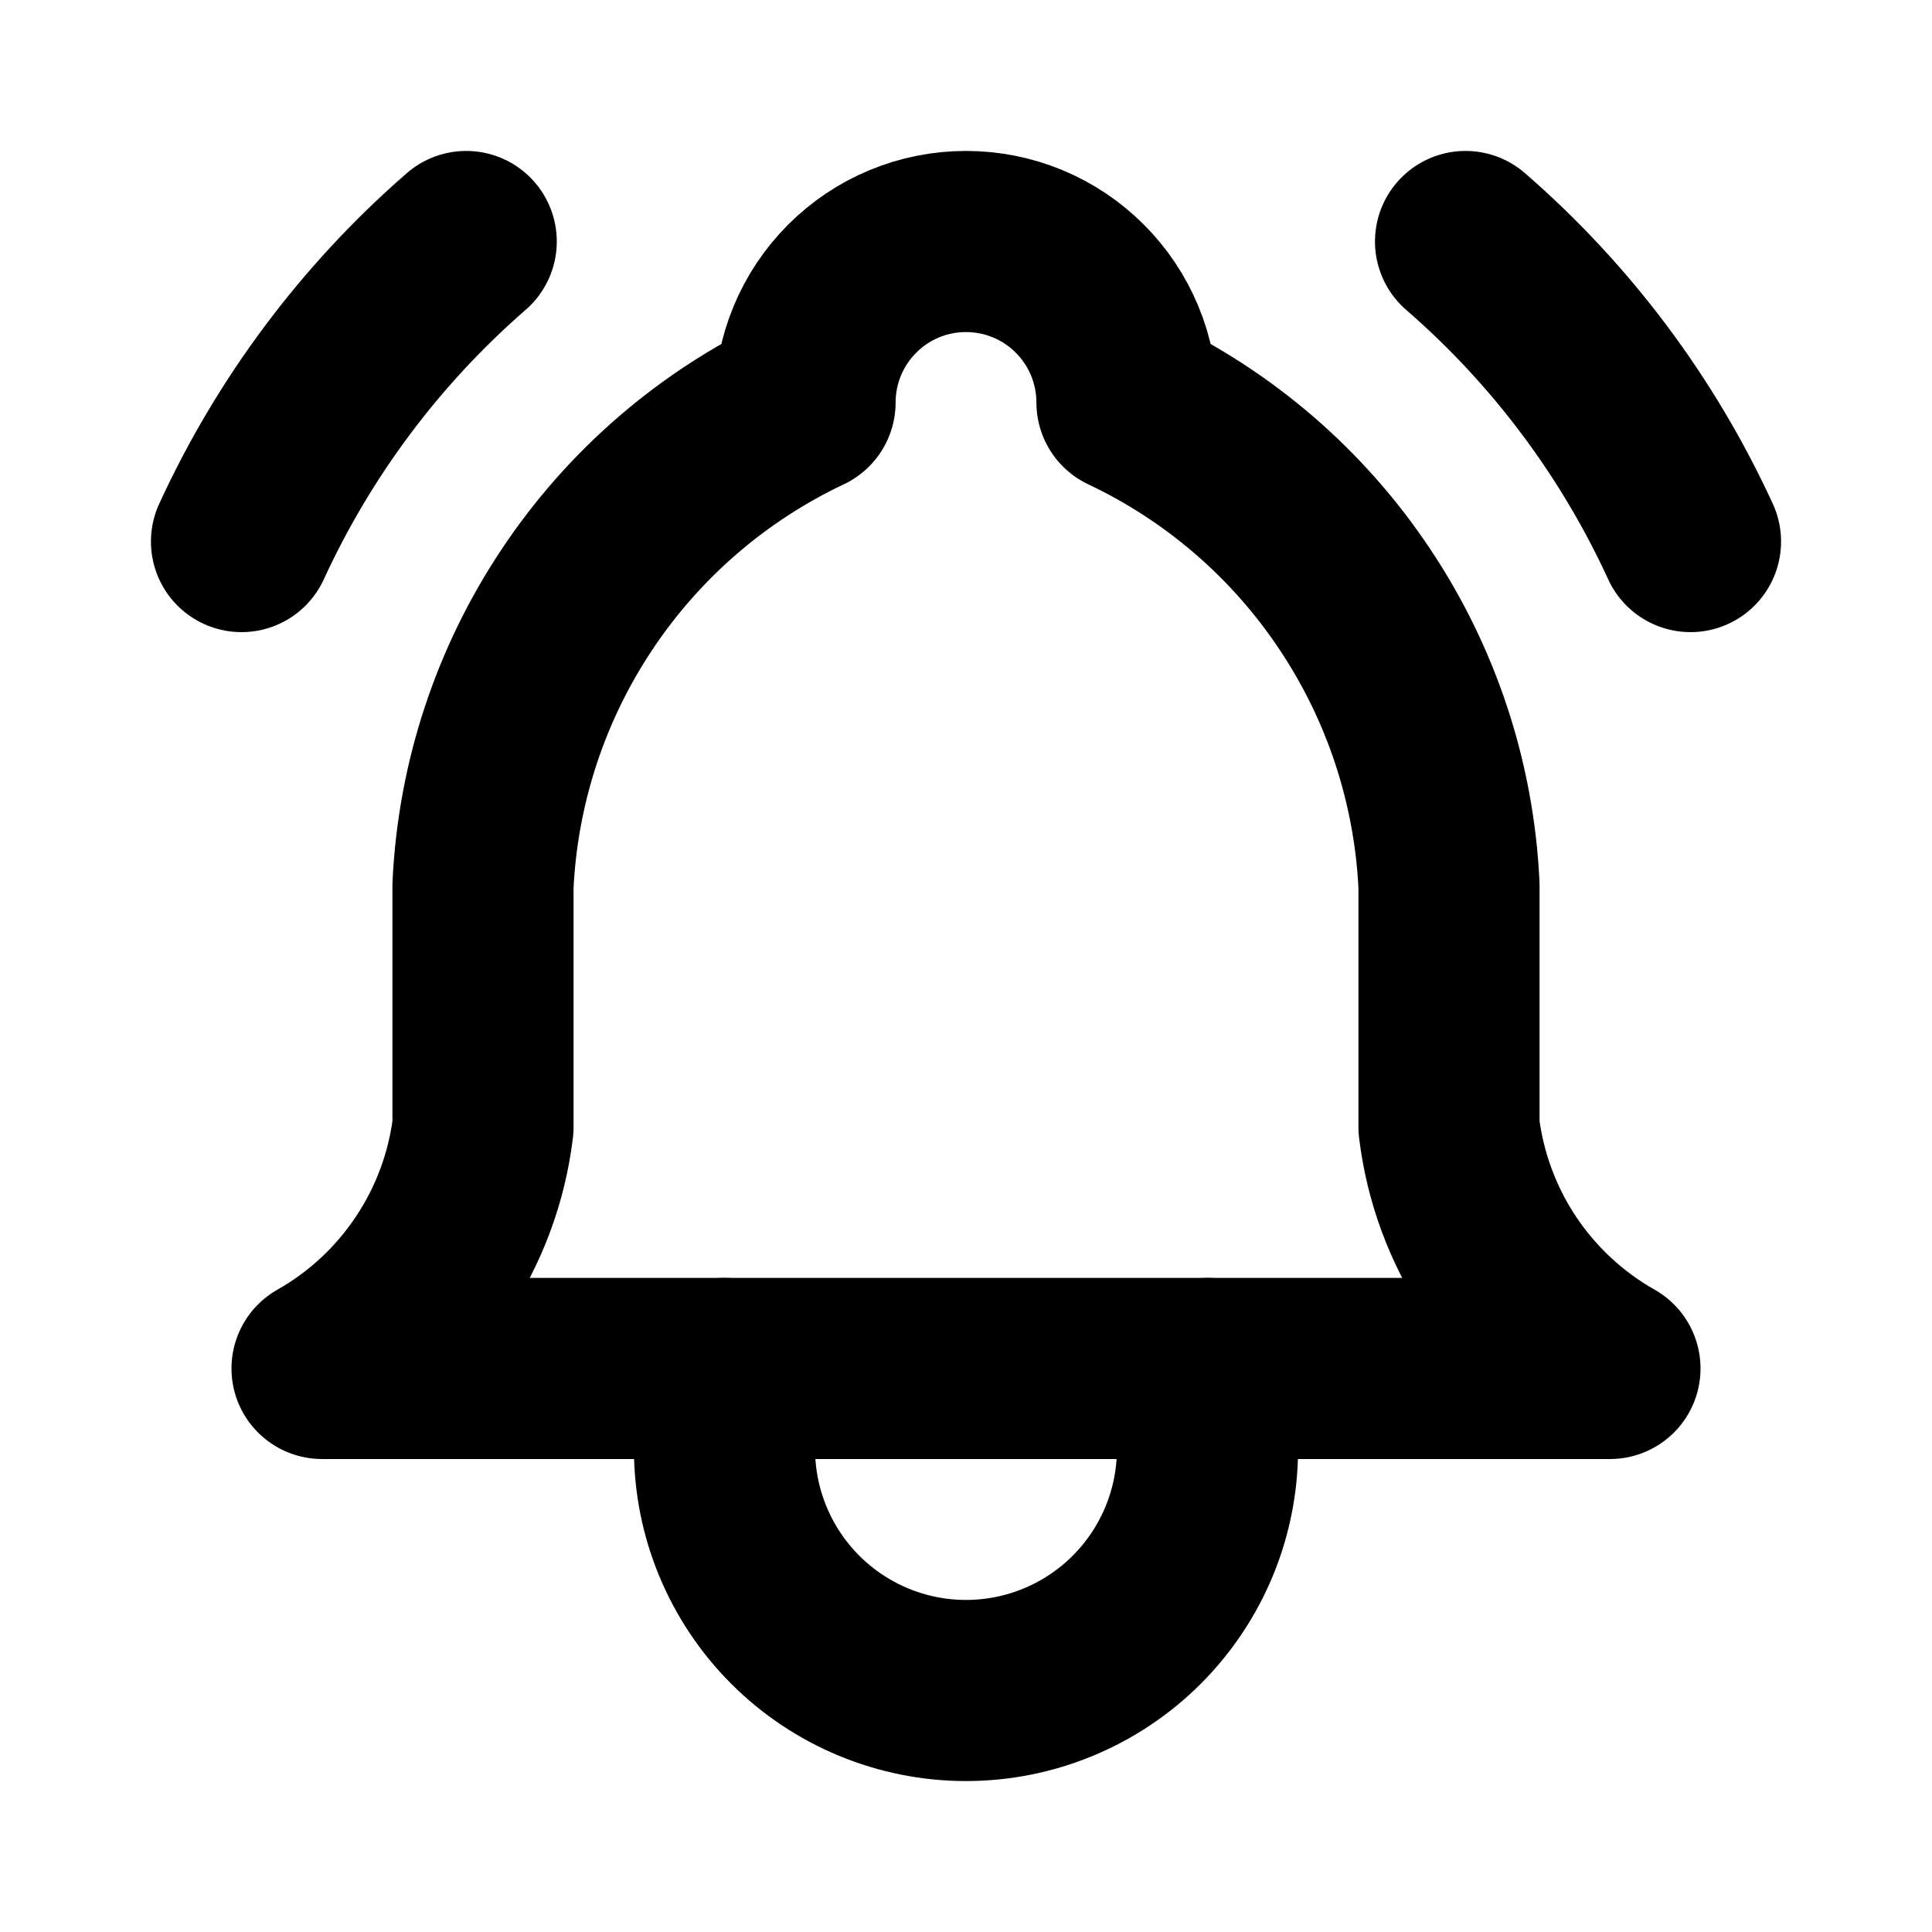 <svg width="16" height="16" viewBox="0 0 16 16" fill="none" xmlns="http://www.w3.org/2000/svg">
<path d="M6.667 3.333C6.667 2.98 6.807 2.641 7.057 2.391C7.307 2.14 7.646 2 8 2C8.354 2 8.693 2.14 8.943 2.391C9.193 2.641 9.333 2.98 9.333 3.333C10.099 3.695 10.752 4.259 11.221 4.964C11.691 5.668 11.96 6.487 12 7.333V9.333C12.05 9.748 12.197 10.145 12.428 10.492C12.66 10.839 12.97 11.128 13.333 11.333H2.667C3.03 11.128 3.34 10.839 3.571 10.492C3.803 10.145 3.95 9.748 4 9.333V7.333C4.04 6.487 4.309 5.668 4.779 4.964C5.248 4.259 5.901 3.695 6.667 3.333" stroke="black" stroke-width="1.5" stroke-linecap="round" stroke-linejoin="round"/>
<path d="M6 11.333V12C6 12.53 6.211 13.039 6.586 13.414C6.961 13.789 7.47 14 8 14C8.53 14 9.039 13.789 9.414 13.414C9.789 13.039 10 12.53 10 12V11.333" stroke="black" stroke-width="1.5" stroke-linecap="round" stroke-linejoin="round"/>
<path d="M14 4.485C13.563 3.534 12.928 2.686 12.137 2" stroke="black" stroke-width="1.5" stroke-linecap="round" stroke-linejoin="round"/>
<path d="M2 4.485C2.437 3.534 3.071 2.687 3.861 2" stroke="black" stroke-width="1.5" stroke-linecap="round" stroke-linejoin="round"/>
</svg>

